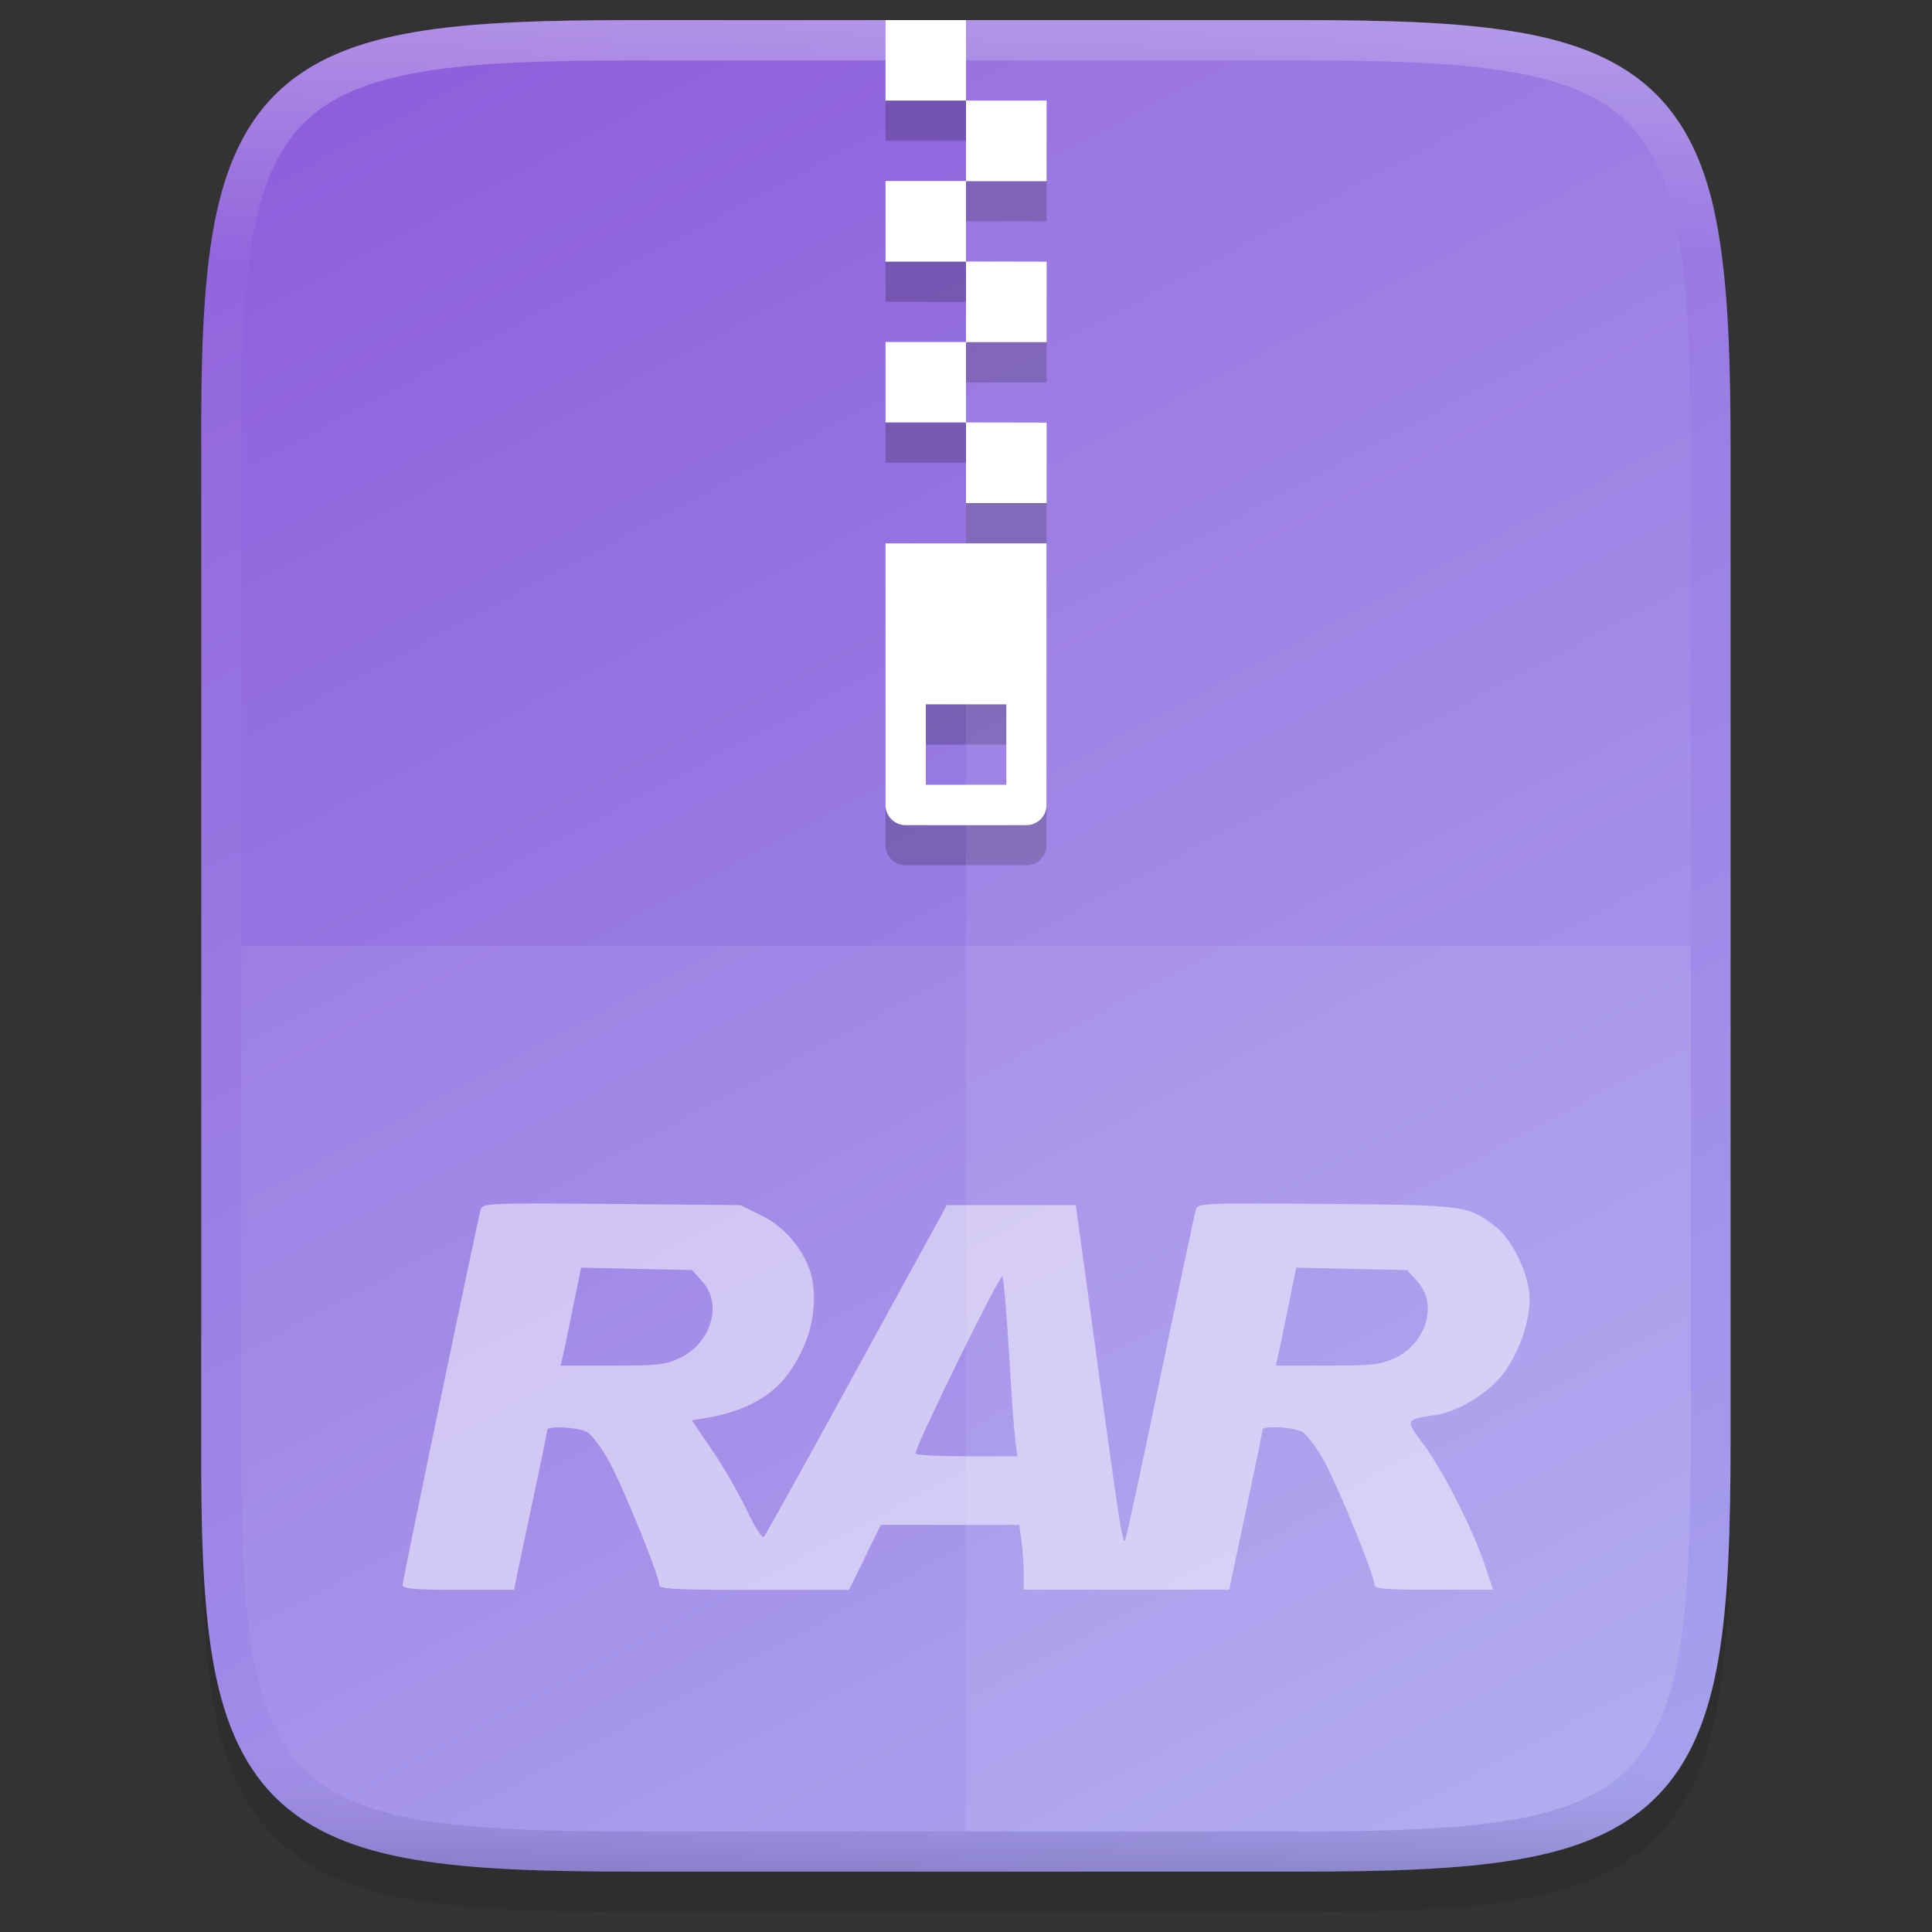 <?xml version="1.0" encoding="UTF-8" standalone="no"?>
<svg
   xmlns:dc="http://purl.org/dc/elements/1.1/"
   xmlns:cc="http://creativecommons.org/ns#"
   xmlns:rdf="http://www.w3.org/1999/02/22-rdf-syntax-ns#"
   xmlns:svg="http://www.w3.org/2000/svg"
   xmlns="http://www.w3.org/2000/svg"
   xmlns:xlink="http://www.w3.org/1999/xlink"
   xmlns:sodipodi="http://sodipodi.sourceforge.net/DTD/sodipodi-0.dtd"
   xmlns:inkscape="http://www.inkscape.org/namespaces/inkscape"
   height="48"
   viewBox="0 0 12.7 12.7"
   width="48"
   version="1.1"
   id="svg46"
   sodipodi:docname="application-rar.svg"
   inkscape:version="0.92.5 (2060ec1f9f, 2020-04-08)">
  <rect x="0" y="0" width="12.7" height="12.7" fill="#333333" stroke="none"/>
  <defs
     id="defs50">
    <linearGradient
       gradientTransform="matrix(0.265,0,0,0.265,-84.666,-16.007)"
       inkscape:collect="always"
       xlink:href="#linearGradient927-3-6"
       id="linearGradient925"
       x1="344"
       y1="61"
       x2="344"
       y2="107"
       gradientUnits="userSpaceOnUse" />
    <linearGradient
       inkscape:collect="always"
       id="linearGradient927-3-6">
      <stop
         style="stop-color:#ffffff;stop-opacity:1;"
         offset="0"
         id="stop923-3" />
      <stop
         id="stop933-6"
         offset="0.125"
         style="stop-color:#ffffff;stop-opacity:0.098" />
      <stop
         id="stop931-7"
         offset="0.925"
         style="stop-color:#ffffff;stop-opacity:0.098" />
      <stop
         style="stop-color:#000000;stop-opacity:0.498"
         offset="1"
         id="stop925-5" />
    </linearGradient>
    <linearGradient
       inkscape:collect="always"
       xlink:href="#linearGradient43841"
       id="linearGradient951"
       gradientUnits="userSpaceOnUse"
       gradientTransform="matrix(0,-0.03,-0.03,0,15.74,13.626)"
       x1="512"
       y1="397.994"
       x2="-1.0000001e-06"
       y2="125.994" />
    <linearGradient
       id="linearGradient43841"
       inkscape:collect="always">
      <stop
         id="stop43837"
         offset="0"
         style="stop-color:#8c59d9;stop-opacity:1" />
      <stop
         id="stop43839"
         offset="1"
         style="stop-color:#a7a7f1;stop-opacity:1" />
    </linearGradient>
  </defs>
  <sodipodi:namedview
     pagecolor="#ffffff"
     bordercolor="#666666"
     borderopacity="1"
     objecttolerance="10"
     gridtolerance="10"
     guidetolerance="10"
     inkscape:pageopacity="0"
     inkscape:pageshadow="2"
     inkscape:window-width="773"
     inkscape:window-height="480"
     id="namedview48"
     showgrid="false"
     inkscape:zoom="4.9166667"
     inkscape:cx="24"
     inkscape:cy="24"
     inkscape:window-x="0"
     inkscape:window-y="27"
     inkscape:window-maximized="0"
     inkscape:current-layer="svg46" />
  <linearGradient
     id="a"
     gradientUnits="userSpaceOnUse"
     x1="6.351"
     x2="6.351"
     y1="284.432"
     y2="296.603">
    <stop
       offset="0"
       stop-color="#fff"
       id="stop2" />
    <stop
       offset=".125"
       stop-color="#fff"
       stop-opacity=".098"
       id="stop4" />
    <stop
       offset=".925"
       stop-color="#fff"
       stop-opacity=".098"
       id="stop6" />
    <stop
       offset="1"
       stop-opacity=".498"
       id="stop8" />
  </linearGradient>
  <linearGradient
     id="b"
     gradientTransform="matrix(0 -.03 -.03 0 15.74 297.926)"
     gradientUnits="userSpaceOnUse"
     x1="512"
     x2="-0"
     y1="397.994"
     y2="125.994">
    <stop
       offset="0"
       stop-color="#c43ac4"
       id="stop11" />
    <stop
       offset="1"
       stop-color="#d85eca"
       id="stop13" />
  </linearGradient>
  <path
     style="color:#000000;font-style:normal;font-variant:normal;font-weight:normal;font-stretch:normal;font-size:medium;line-height:normal;font-family:sans-serif;font-variant-ligatures:normal;font-variant-position:normal;font-variant-caps:normal;font-variant-numeric:normal;font-variant-alternates:normal;font-feature-settings:normal;text-indent:0;text-align:start;text-decoration:none;text-decoration-line:none;text-decoration-style:solid;text-decoration-color:#000000;letter-spacing:normal;word-spacing:normal;text-transform:none;writing-mode:lr-tb;direction:ltr;text-orientation:mixed;dominant-baseline:auto;baseline-shift:baseline;text-anchor:start;white-space:normal;shape-padding:0;clip-rule:nonzero;display:inline;overflow:visible;visibility:visible;opacity:0.1;isolation:auto;mix-blend-mode:normal;color-interpolation:sRGB;color-interpolation-filters:linearRGB;solid-color:#000000;solid-opacity:1;vector-effect:none;fill:#000000;fill-opacity:1;fill-rule:nonzero;stroke:none;stroke-width:0.529;stroke-linecap:butt;stroke-linejoin:miter;stroke-miterlimit:4;stroke-dasharray:none;stroke-dashoffset:0;stroke-opacity:1;marker:none;color-rendering:auto;image-rendering:auto;shape-rendering:auto;text-rendering:auto;enable-background:accumulate"
     d="m 4.162,0.397 c -0.588,0 -1.051,0.014 -1.432,0.078 -0.381,0.064 -0.693,0.184 -0.921,0.412 C 1.58,1.114 1.46,1.426 1.396,1.807 1.333,2.188 1.32,2.653 1.323,3.242 v 3.24 3.242 c -0.003,0.589 0.01,1.053 0.073,1.434 0.063,0.381 0.184,0.693 0.412,0.921 0.228,0.228 0.54,0.348 0.921,0.412 0.381,0.064 0.844,0.078 1.432,0.078 h 4.376 c 0.588,0 1.051,-0.014 1.431,-0.078 0.38,-0.064 0.691,-0.184 0.919,-0.412 0.228,-0.228 0.347,-0.539 0.411,-0.92 0.064,-0.381 0.078,-0.844 0.078,-1.434 V 6.482 3.241 c 0,-0.589 -0.014,-1.053 -0.078,-1.434 -0.064,-0.381 -0.184,-0.692 -0.411,-0.92 -0.228,-0.228 -0.538,-0.348 -0.919,-0.412 -0.38,-0.064 -0.843,-0.078 -1.431,-0.078 z"
     id="path1020"
     inkscape:connector-curvature="0"
     sodipodi:nodetypes="sccsccccccsscccscsccsss" />
  <path
     style="color:#000000;display:inline;overflow:visible;visibility:visible;fill:url(#linearGradient951);fill-opacity:1;fill-rule:nonzero;stroke:none;stroke-width:0.265;marker:none;enable-background:accumulate"
     d="m 4.162,0.132 c -0.588,0 -1.052,0.014 -1.432,0.078 C 2.349,0.274 2.037,0.394 1.809,0.622 1.58,0.85 1.46,1.161 1.396,1.543 1.333,1.923 1.32,2.387 1.323,2.977 V 6.218 9.459 c -0.003,0.589 0.01,1.053 0.073,1.434 0.063,0.381 0.184,0.692 0.412,0.92 0.229,0.228 0.54,0.348 0.921,0.412 0.381,0.064 0.844,0.078 1.432,0.078 h 4.376 c 0.588,0 1.051,-0.014 1.431,-0.078 0.38,-0.064 0.692,-0.184 0.919,-0.412 0.228,-0.228 0.347,-0.539 0.411,-0.92 0.064,-0.381 0.078,-0.844 0.078,-1.434 V 6.218 2.976 c 0,-0.589 -0.014,-1.053 -0.078,-1.434 C 11.236,1.161 11.116,0.85 10.889,0.622 10.661,0.394 10.35,0.274 9.969,0.21 9.589,0.146 9.126,0.132 8.538,0.132 Z"
     id="path949"
     inkscape:connector-curvature="0" />
  <path
     id="path901"
     d="m 4.163,0.265 c -0.586,0 -1.044,0.014 -1.411,0.076 -0.366,0.062 -0.647,0.173 -0.85,0.375 C 1.7,0.918 1.588,1.198 1.527,1.564 1.466,1.931 1.453,2.389 1.456,2.977 V 6.218 9.459 c -0.003,0.587 0.01,1.046 0.071,1.412 0.061,0.366 0.173,0.646 0.375,0.849 0.203,0.202 0.483,0.314 0.85,0.375 0.366,0.062 0.825,0.076 1.411,0.076 h 4.376 c 0.586,0 1.044,-0.014 1.409,-0.076 0.366,-0.062 0.646,-0.173 0.847,-0.375 0.202,-0.202 0.313,-0.482 0.375,-0.849 0.061,-0.366 0.075,-0.825 0.075,-1.412 V 6.218 2.976 c 0,-0.587 -0.014,-1.046 -0.075,-1.412 C 11.109,1.198 10.997,0.918 10.795,0.716 10.594,0.514 10.314,0.402 9.948,0.341 9.582,0.279 9.125,0.265 8.539,0.265 Z"
     style="color:#000000;display:inline;overflow:visible;visibility:visible;opacity:0.3;fill:none;fill-opacity:1;fill-rule:nonzero;stroke:url(#linearGradient925);stroke-width:0.265;stroke-opacity:1;marker:none;enable-background:accumulate"
     inkscape:connector-curvature="0" />
  <path
     inkscape:connector-curvature="0"
     style="color:#000000;display:inline;overflow:visible;visibility:visible;opacity:0.2;fill:#000000;fill-opacity:1;fill-rule:nonzero;stroke:none;stroke-width:3.969;stroke-linecap:butt;stroke-linejoin:miter;stroke-miterlimit:4;stroke-dasharray:none;stroke-dashoffset:0;stroke-opacity:1;marker:none;enable-background:accumulate"
     d="m 5.821,3.836 v 1.72 c 0,0.073 0.059,0.132 0.132,0.132 h 0.794 c 0.073,0 0.132,-0.059 0.132,-0.132 V 3.836 Z M 6.086,4.895 H 6.615 V 5.424 H 6.086 Z"
     id="path923"
     sodipodi:nodetypes="cssssccccccc" />
  <path
     id="path925"
     d="M 6.35,0.397 H 5.821 v 0.529 h 0.529 z m 0,0.529 V 1.455 H 6.88 V 0.926 Z m 0,0.529 H 5.821 v 0.529 h 0.529 z m 0,0.529 V 2.514 H 6.88 V 1.984 Z m 0,0.529 H 5.821 v 0.529 h 0.529 z m 0,0.529 V 3.572 H 6.88 V 3.043 Z"
     style="color:#000000;display:inline;overflow:visible;visibility:visible;opacity:0.2;fill:#000000;fill-opacity:1;fill-rule:nonzero;stroke:none;stroke-width:3.969;stroke-linecap:butt;stroke-linejoin:miter;stroke-miterlimit:4;stroke-dasharray:none;stroke-dashoffset:0;stroke-opacity:1;marker:none;enable-background:accumulate"
     inkscape:connector-curvature="0"
     sodipodi:nodetypes="cccccccccccccccccccccccccccccc" />
  <path
     sodipodi:nodetypes="cssssccccccc"
     id="path968"
     d="m 5.821,3.572 v 1.72 c 0,0.073 0.059,0.132 0.132,0.132 h 0.794 c 0.073,0 0.132,-0.059 0.132,-0.132 V 3.572 Z M 6.086,4.63 H 6.615 V 5.159 H 6.086 Z"
     style="color:#000000;display:inline;overflow:visible;visibility:visible;opacity:1;fill:#ffffff;fill-opacity:1;fill-rule:nonzero;stroke:none;stroke-width:3.969;stroke-linecap:butt;stroke-linejoin:miter;stroke-miterlimit:4;stroke-dasharray:none;stroke-dashoffset:0;stroke-opacity:1;marker:none;enable-background:accumulate"
     inkscape:connector-curvature="0" />
  <path
     sodipodi:nodetypes="cccccccccccccccccccccccccccccc"
     inkscape:connector-curvature="0"
     style="color:#000000;display:inline;overflow:visible;visibility:visible;opacity:1;fill:#ffffff;fill-opacity:1;fill-rule:nonzero;stroke:none;stroke-width:3.969;stroke-linecap:butt;stroke-linejoin:miter;stroke-miterlimit:4;stroke-dasharray:none;stroke-dashoffset:0;stroke-opacity:1;marker:none;enable-background:accumulate"
     d="M 6.35,0.132 H 5.821 v 0.529 h 0.529 z m 0,0.529 V 1.191 H 6.88 V 0.661 Z m 0,0.529 H 5.821 V 1.72 h 0.529 z m 0,0.529 V 2.249 H 6.88 V 1.72 Z m 0,0.529 H 5.821 v 0.529 h 0.529 z m 0,0.529 V 3.307 H 6.88 V 2.778 Z"
     id="path970" />
  <path
     style="display:inline;opacity:0.5;fill:#ffffff;stroke-width:0.024;enable-background:new"
     d="m 2.646,10.421 c 0,-0.031 0.492,-2.396 0.514,-2.471 0.012,-0.041 0.058,-0.043 0.86,-0.036 l 0.847,0.008 0.139,0.068 C 5.15,8.061 5.264,8.19 5.322,8.345 5.365,8.464 5.358,8.655 5.305,8.797 5.189,9.108 4.994,9.261 4.636,9.322 l -0.088,0.015 0.133,0.195 c 0.073,0.107 0.175,0.284 0.227,0.393 0.051,0.109 0.102,0.189 0.113,0.178 0.011,-0.011 0.286,-0.506 0.611,-1.101 L 6.224,7.922 H 6.648 7.072 l 0.078,0.57 c 0.219,1.609 0.231,1.683 0.249,1.625 0.01,-0.032 0.116,-0.523 0.234,-1.091 0.118,-0.568 0.221,-1.052 0.228,-1.076 0.012,-0.041 0.058,-0.043 0.86,-0.036 0.919,0.008 0.926,0.009 1.111,0.15 0.113,0.086 0.223,0.322 0.223,0.477 0,0.153 -0.072,0.355 -0.175,0.491 -0.095,0.125 -0.295,0.247 -0.44,0.269 -0.205,0.03 -0.205,0.03 -0.086,0.188 0.128,0.171 0.323,0.553 0.403,0.789 l 0.058,0.172 H 9.424 c -0.33,0 -0.39,-0.005 -0.39,-0.035 0,-0.06 -0.233,-0.632 -0.328,-0.808 -0.05,-0.091 -0.117,-0.179 -0.148,-0.196 -0.063,-0.032 -0.259,-0.041 -0.259,-0.012 0,0.01 -0.036,0.189 -0.081,0.398 -0.044,0.209 -0.093,0.441 -0.109,0.516 l -0.028,0.137 H 7.405 6.73 v -0.104 c 0,-0.057 -0.007,-0.153 -0.015,-0.214 L 6.7,10.024 H 6.245 5.79 L 5.686,10.237 5.581,10.451 H 4.957 c -0.537,0 -0.624,-0.005 -0.624,-0.035 0,-0.06 -0.233,-0.632 -0.328,-0.808 -0.05,-0.091 -0.117,-0.179 -0.148,-0.196 -0.063,-0.032 -0.26,-0.041 -0.26,-0.012 0,0.01 -0.036,0.189 -0.081,0.398 -0.044,0.209 -0.093,0.441 -0.109,0.516 l -0.028,0.137 H 3.013 c -0.277,0 -0.366,-0.007 -0.366,-0.03 z M 6.674,9.472 C 6.667,9.416 6.648,9.157 6.633,8.896 6.617,8.635 6.598,8.408 6.589,8.391 6.576,8.366 6.017,9.505 6.018,9.555 c 2.355e-4,0.01 0.151,0.018 0.335,0.018 H 6.688 Z M 4.467,8.929 C 4.674,8.829 4.751,8.575 4.619,8.427 l -0.069,-0.078 -0.365,-0.008 -0.365,-0.008 -0.055,0.269 c -0.03,0.148 -0.06,0.293 -0.067,0.322 l -0.013,0.053 H 4.025 c 0.296,0 0.353,-0.006 0.442,-0.05 z m 4.701,0 C 9.376,8.829 9.452,8.575 9.32,8.427 l -0.069,-0.078 -0.365,-0.008 -0.365,-0.008 -0.055,0.269 c -0.03,0.148 -0.06,0.293 -0.067,0.322 l -0.013,0.053 h 0.339 c 0.296,0 0.352,-0.006 0.442,-0.05 z"
     id="path33929-6"
     inkscape:connector-curvature="0"
     sodipodi:nodetypes="ccsccccscsscscccscscscscccccssccssccccsccccccssccssccsccsccsccccccccccscccccccccsc" />
  <path
     style="color:#000000;display:inline;overflow:visible;visibility:visible;opacity:0.08;fill:#ffffff;fill-opacity:1;fill-rule:nonzero;stroke:none;stroke-width:0.265;marker:none;enable-background:accumulate"
     d="m 1.588,6.218 v 3.242 c -0.011,2.339 0.24,2.579 2.575,2.579 h 4.376 c 2.335,0 2.575,-0.24 2.575,-2.579 V 6.218 Z"
     id="path1006"
     inkscape:connector-curvature="0" />
  <path
     style="color:#000000;display:inline;overflow:visible;visibility:visible;opacity:0.08;fill:#ffffff;fill-opacity:1;fill-rule:nonzero;stroke:none;stroke-width:0.265;marker:none;enable-background:accumulate"
     d="M 6.35,0.397 V 12.039 h 2.188 c 2.335,0 2.575,-0.24 2.575,-2.579 V 6.218 2.976 c 0,-2.339 -0.24,-2.579 -2.575,-2.579 z"
     id="path1013"
     inkscape:connector-curvature="0" />
</svg>
